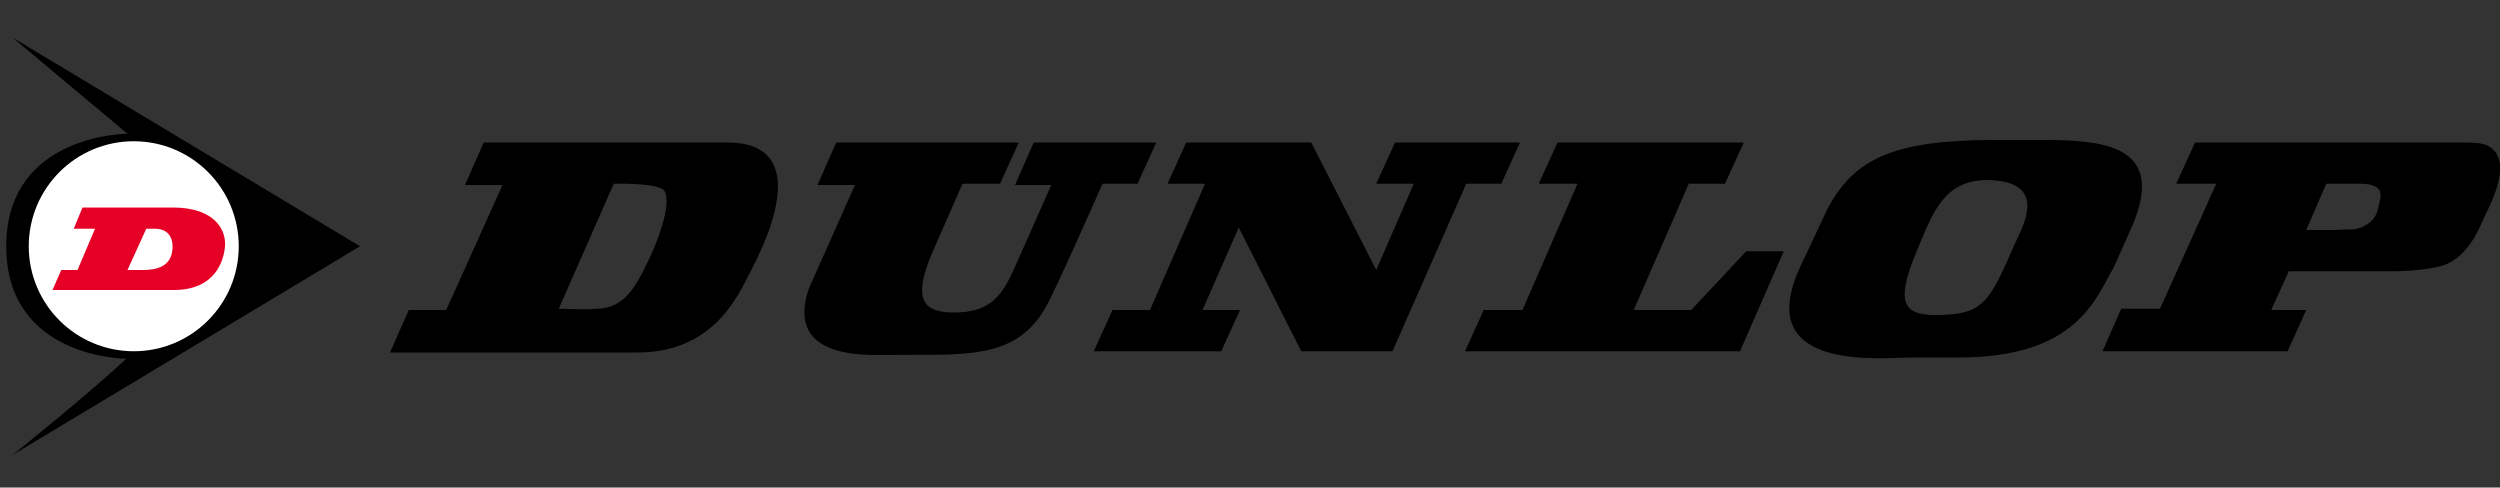 <?xml version="1.0" encoding="utf-8"?>
<!-- Generator: Adobe Illustrator 19.2.1, SVG Export Plug-In . SVG Version: 6.00 Build 0)  -->
<svg version="1.1" id="レイヤー_1" xmlns="http://www.w3.org/2000/svg" xmlns:xlink="http://www.w3.org/1999/xlink" x="0px"
	 y="0px" viewBox="0 0 200 39" style="enable-background:new 0 0 200 39;" xml:space="preserve">
<rect x="0" y="0" width="200" height="39" fill="#333333" stroke="none"/>
<style type="text/css">
	.st0{fill:#FFFFFF;}
	.st1{fill:#E60025;}
</style>
<g>
	<path d="M10.1,28.7c0,0-9.6,0-9.6-9c0-9,9.7-9,9.7-9L1,3l27.8,16.7L1,36.4C1,36.4,7,31.6,10.1,28.7z"/>
	<circle class="st0" cx="10.7" cy="19.7" r="8.4"/>
	<path class="st1" d="M13.8,16.6c3.5,0,4.3,1.9,4.2,3.1c-0.1,1.2-0.8,3.5-4.1,3.5H4.2l0.7-1.6h1.3l1.4-3.3H5.9l0.7-1.7H13.8z
		 M11.4,21.6c1.2,0,2.3-0.3,2.4-1.7c0,0,0.2-1.6-1.4-1.6c-0.3,0-0.7,0-0.7,0l-1.5,3.3L11.4,21.6z"/>
	<g>
		<path d="M58.2,11.4l-19.5,0l-1.5,3.4h3l-4.5,10h-3l-1.5,3.4H51c6.3,0,8.2-4.9,9.1-6.6C61.9,18.2,64.6,11.4,58.2,11.4z M51.4,21.8
			c-0.7,1.3-1.6,2.9-3.7,2.9c-1.2,0.1-1.8,0-3,0l4.4-10c0,0,3.3-0.1,4,0.5C53.7,15.9,53.1,18.5,51.4,21.8z"/>
		<polygon points="135.3,24.8 130.7,24.8 135.1,14.7 138,14.7 139.5,11.4 124.6,11.4 123.1,14.7 126.2,14.7 121.8,24.8 118.7,24.8 
			117.2,28.1 139.2,28.1 142.7,20.1 139.7,20.1 		"/>
		<path d="M199.1,11.7c-0.5-0.3-1.3-0.3-2.4-0.3h-21.1l-1.5,3.3h3.2l-4.5,10h-3.1l-1.5,3.4H183l1.5-3.3h-2.8l1.4-3.1h8.4
			c0,0,2.2,0,3.7-0.4c1.3-0.3,2.5-1.5,3.3-3.4C198.9,16.9,201.3,13,199.1,11.7z M190.3,16.4c-0.1,0.5-0.2,1.2-1.2,1.7
			c-0.7,0.4-1.8,0.2-2.2,0.3c-0.4,0-2.4,0-2.4,0l1.6-3.7h2.7C191,14.7,190.4,15.9,190.3,16.4z"/>
		<path d="M91,14.7l1.5-3.3l-9.8,0l-1.5,3.4h2.9l-3.1,7C80,23.9,79,25,76.3,25c-2.6,0-3.2-1.2-1.8-4.6l2.5-5.7H80l1.5-3.3H66.9
			l-1.5,3.4h3l-3.7,8.3c-1.1,3.3,0.3,5.4,5.8,5.3c6.4-0.1,10.7,0.6,13.2-3.9c0.8-1.4,4.5-9.8,4.5-9.8H91z"/>
		<polygon points="120.1,14.7 121.6,11.4 111.6,11.4 110.1,14.7 113.1,14.7 110.1,21.6 104.9,11.4 94.9,11.4 93.4,14.7 96.4,14.7 
			92,24.8 89,24.8 87.5,28.1 97.7,28.1 99.2,24.8 96.2,24.8 99.1,18.2 104.1,28.1 111.4,28.1 117.3,14.7 		"/>
		<path d="M170.3,18.7c3.2-6.8-1.4-7.5-6.7-7.5c-1.2,0-3.6,0-4.1,0c-8.2,0-11.1,1.6-13.2,5.3l-2.4,5.1c-3.6,8.2,6.7,7,9.1,7
			c1.3,0,3.3,0,3.7,0c9.6,0,11-4.9,12.4-7.2L170.3,18.7z M161.1,19.7c-2,4.6-2.5,5.5-6.3,5.5c-2.8,0-3.1-1.3-1.3-5.5
			c1.1-2.6,2-5.3,5.5-5.3C164.1,14.5,161.7,18.3,161.1,19.7z"/>
	</g>
</g>
</svg>
